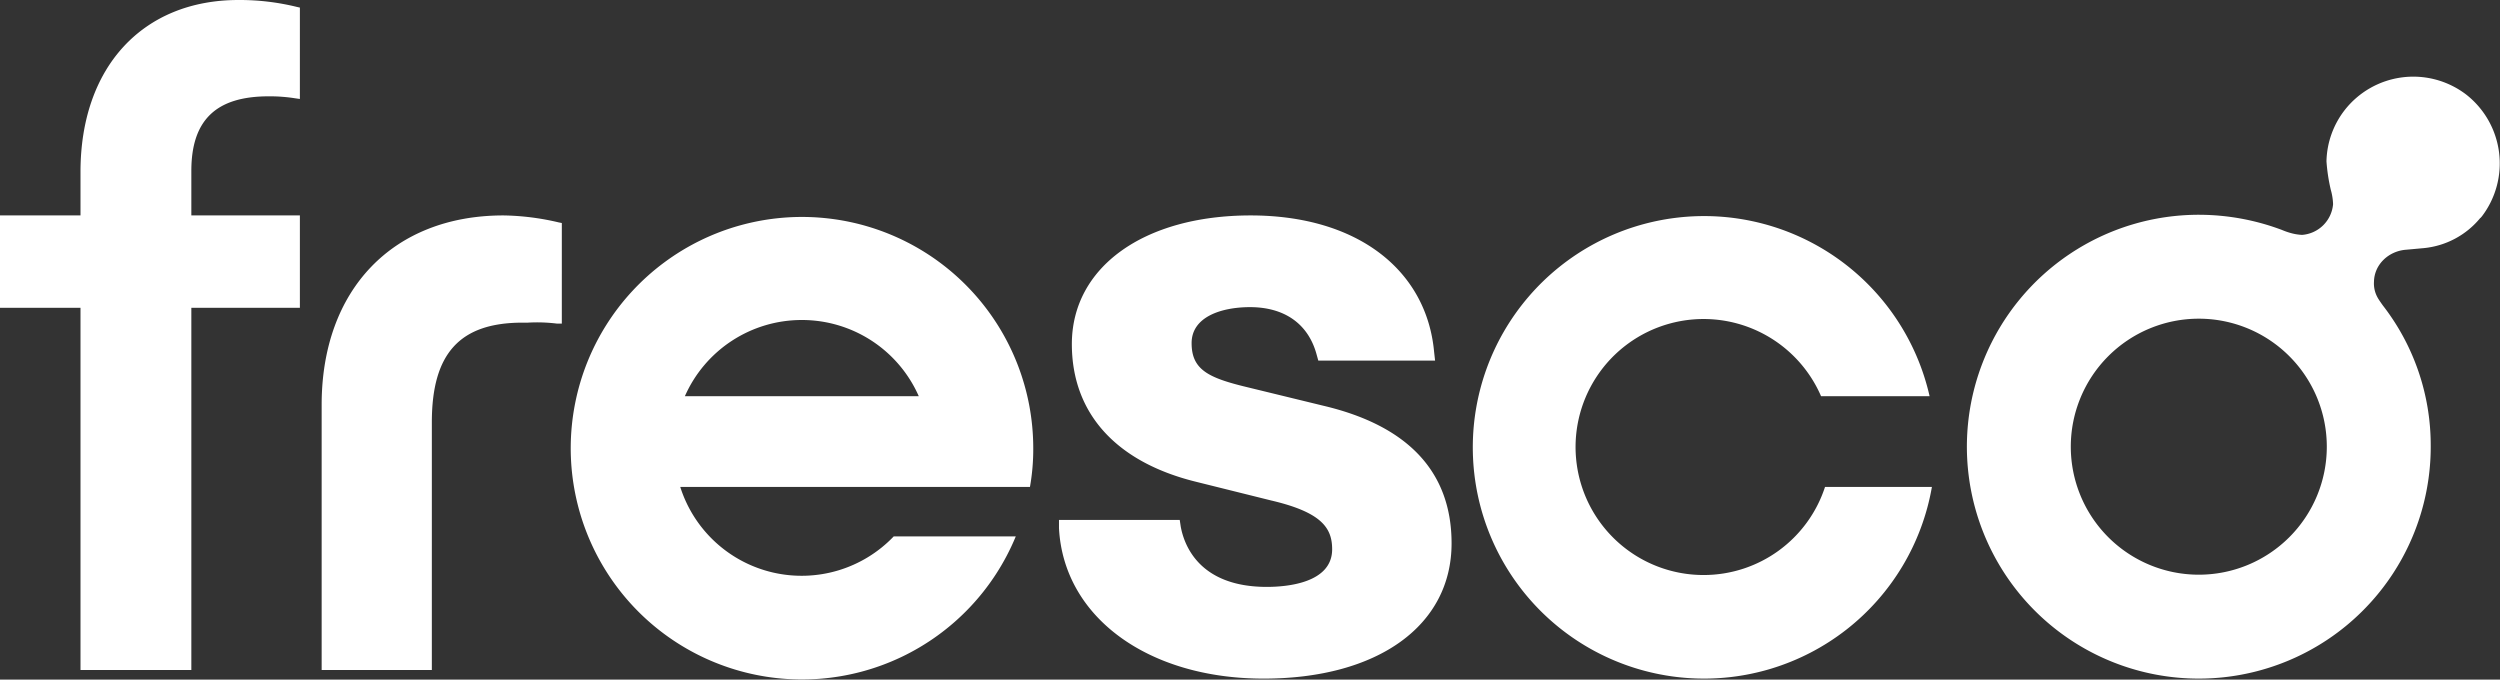 <svg xmlns="http://www.w3.org/2000/svg" viewBox="0 0 757.8 206" class="">
    <rect x="0" y="0" width="757.8" height="206" fill="#333333" stroke="none"/>
    <path
        d="M383 205.7c-35.1 0-60.6-18.7-62-45.6v-2.5h36.6l.3 2c1 5.5 5.5 18.3 26.1 18.3 5.9 0 19.8-1.1 19.8-11.4 0-6.4-3.1-11.2-18.5-14.8l-22.9-5.7c-24.2-6-37.5-20.8-37.5-41.7 0-23.3 21.8-39 54.2-39s53.3 16.6 55.6 41.3l.3 2.7h-35.4l-.5-1.8c-2.5-9.3-9.7-14.4-20.2-14.4-8.6 0-17.7 2.9-17.7 10.9s5 10.5 16.6 13.3l23.4 5.7c25.8 6.1 38.8 20.2 38.8 41.7 0 24.9-22.3 41-57 41ZM169.3 67.4a77.1 77.1 0 0 0-16.7-2.1c-33.5 0-55.1 22.5-55.1 57.4v80.4h33.4V128c0-20.9 8.5-30.2 27.5-30.2h1.6a48.5 48.5 0 0 1 8.9.3h1.4V67.6ZM58 65.3V51.8c0-15.4 7.5-22.6 23.4-22.6a49 49 0 0 1 8.1.6l1.4.2V2.3l-.9-.2A72.7 72.7 0 0 0 72.3 0C43.2 0 24.4 20.4 24.4 52.1v13.2H0v28h24.4v109.8H58V93.3h32.9v-28Zm458.4 109a38.8 38.8 0 1 1 35.6-54.2h32.9a70.1 70.1 0 1 0 .7 27.5h-32.4a38.7 38.7 0 0 1-36.8 26.7Zm-204.2-26.7a65.6 65.6 0 0 0 1-11.8 70.1 70.1 0 1 0-5.3 26.8h-37a38.6 38.6 0 0 1-64.7-15ZM243 97a38.7 38.7 0 0 1 35.5 23.1h-70.9A38.7 38.7 0 0 1 243 97Zm504.6-68.3a26.4 26.4 0 0 0-36.9 4.7 26.2 26.2 0 0 0-5.5 15.5 54.7 54.7 0 0 0 1.3 8.6 17.7 17.7 0 0 1 .7 4.4 10.2 10.2 0 0 1-9.4 9.3 15.7 15.7 0 0 1-2.8-.4 21.3 21.3 0 0 1-3.3-1.1 71.7 71.7 0 0 0-25.1-4.6 70.3 70.3 0 1 0 70.2 69.6 69.1 69.1 0 0 0-14.5-42.1s-1.3-1.8-1.6-2.4a8.7 8.7 0 0 1-1.1-4.8c.1-5.3 4.5-9.3 9.7-9.7l5.5-.5a25.3 25.3 0 0 0 17-9.1c.2-.1.3-.3.5-.5a26.5 26.5 0 0 0-4.7-36.9Zm-81.1 145.5a38.8 38.8 0 1 1 38.8-38.8 38.8 38.8 0 0 1-38.8 38.8Z"
        class="transition-[fill] duration-1000 ease-in-out" fill="white"></path>
</svg>
<!-- <path d="M383 205.7c-35.1 0-60.6-18.7-62-45.6v-2.5h36.6l.3 2c1 5.5 5.5 18.3 26.1 18.3 5.9 
    0 19.8-1.1 19.8-11.4 0-6.4-3.1-11.2-18.5-14.8l-22.9-5.7c-24.2-6-37.5-20.8-37.5-41.7 
    0-23.3 21.8-39 54.2-39s53.3 16.6 55.6 41.3l.3 2.7h-35.4l-.5-1.8c-2.5-9.3-9.7-14.4-20.2-14.4-8.6 
    0-17.7 2.9-17.7 10.9s5 10.5 16.6 13.3l23.4 5.7c25.8 6.1 38.8 20.2 38.8 41.7 0 24.9-22.3 41-57 
    41ZM169.3 67.4a77.1 77.1 0 0 0-16.7-2.1c-33.5 0-55.1 22.5-55.1 57.4v80.4h33.4V128c0-20.9 8.5-30.2 
    27.5-30.2h1.6a48.5 48.5 0 0 1 8.9.3h1.4V67.6ZM58 65.3V51.8c0-15.4 7.5-22.6 23.4-22.6a49 49 0 0 1 
    8.1.6l1.4.2V2.3l-.9-.2A72.7 72.7 0 0 0 72.3 0C43.2 0 24.4 20.4 24.4 52.1v13.2H0v28h24.4v109.8H58V93.3h32.9v-28Zm458.4 
    109a38.8 38.8 0 1 1 35.6-54.2h32.9a70.1 70.1 0 1 0 .7 27.5h-32.4a38.7 38.7 0 0 1-36.8 26.7Zm-204.2-26.7a65.6 65.6 0 0 0 
    1-11.8 70.1 70.1 0 1 0-5.3 26.8h-37a38.6 38.6 0 0 1-64.7-15ZM243 97a38.7 38.7 0 0 1 35.5 23.1h-70.9A38.7 38.7 0 0 1 243 
    97Zm504.6-68.3a26.4 26.4 0 0 0-36.9 4.7 26.2 26.2 0 0 0-5.5 15.5 54.7 54.7 0 0 0 1.3 8.6 17.7 17.7 0 0 1 .7 4.4 10.2 
    10.2 0 0 1-9.4 9.3 15.7 15.7 0 0 1-2.8-.4 21.3 21.3 0 0 1-3.3-1.1 71.7 71.7 0 0 0-25.1-4.6 70.3 70.3 0 1 0 70.2 69.6 
    69.1 69.1 0 0 0-14.5-42.1s-1.3-1.8-1.6-2.4a8.7 8.7 0 0 1-1.1-4.8c.1-5.3 4.5-9.3 9.7-9.7l5.5-.5a25.3 25.3 0 0 0 
    17-9.1c.2-.1.3-.3.5-.5a26.5 26.5 0 0 0-4.7-36.9Zm-81.1 145.5a38.8 38.8 0 1 1 38.8-38.8 38.8 38.8 0 0 1-38.8 38.8Z"
    class="transition-[fill] duration-1000 ease-in-out" fill="currentColor"> -->
<!-- </path> -->